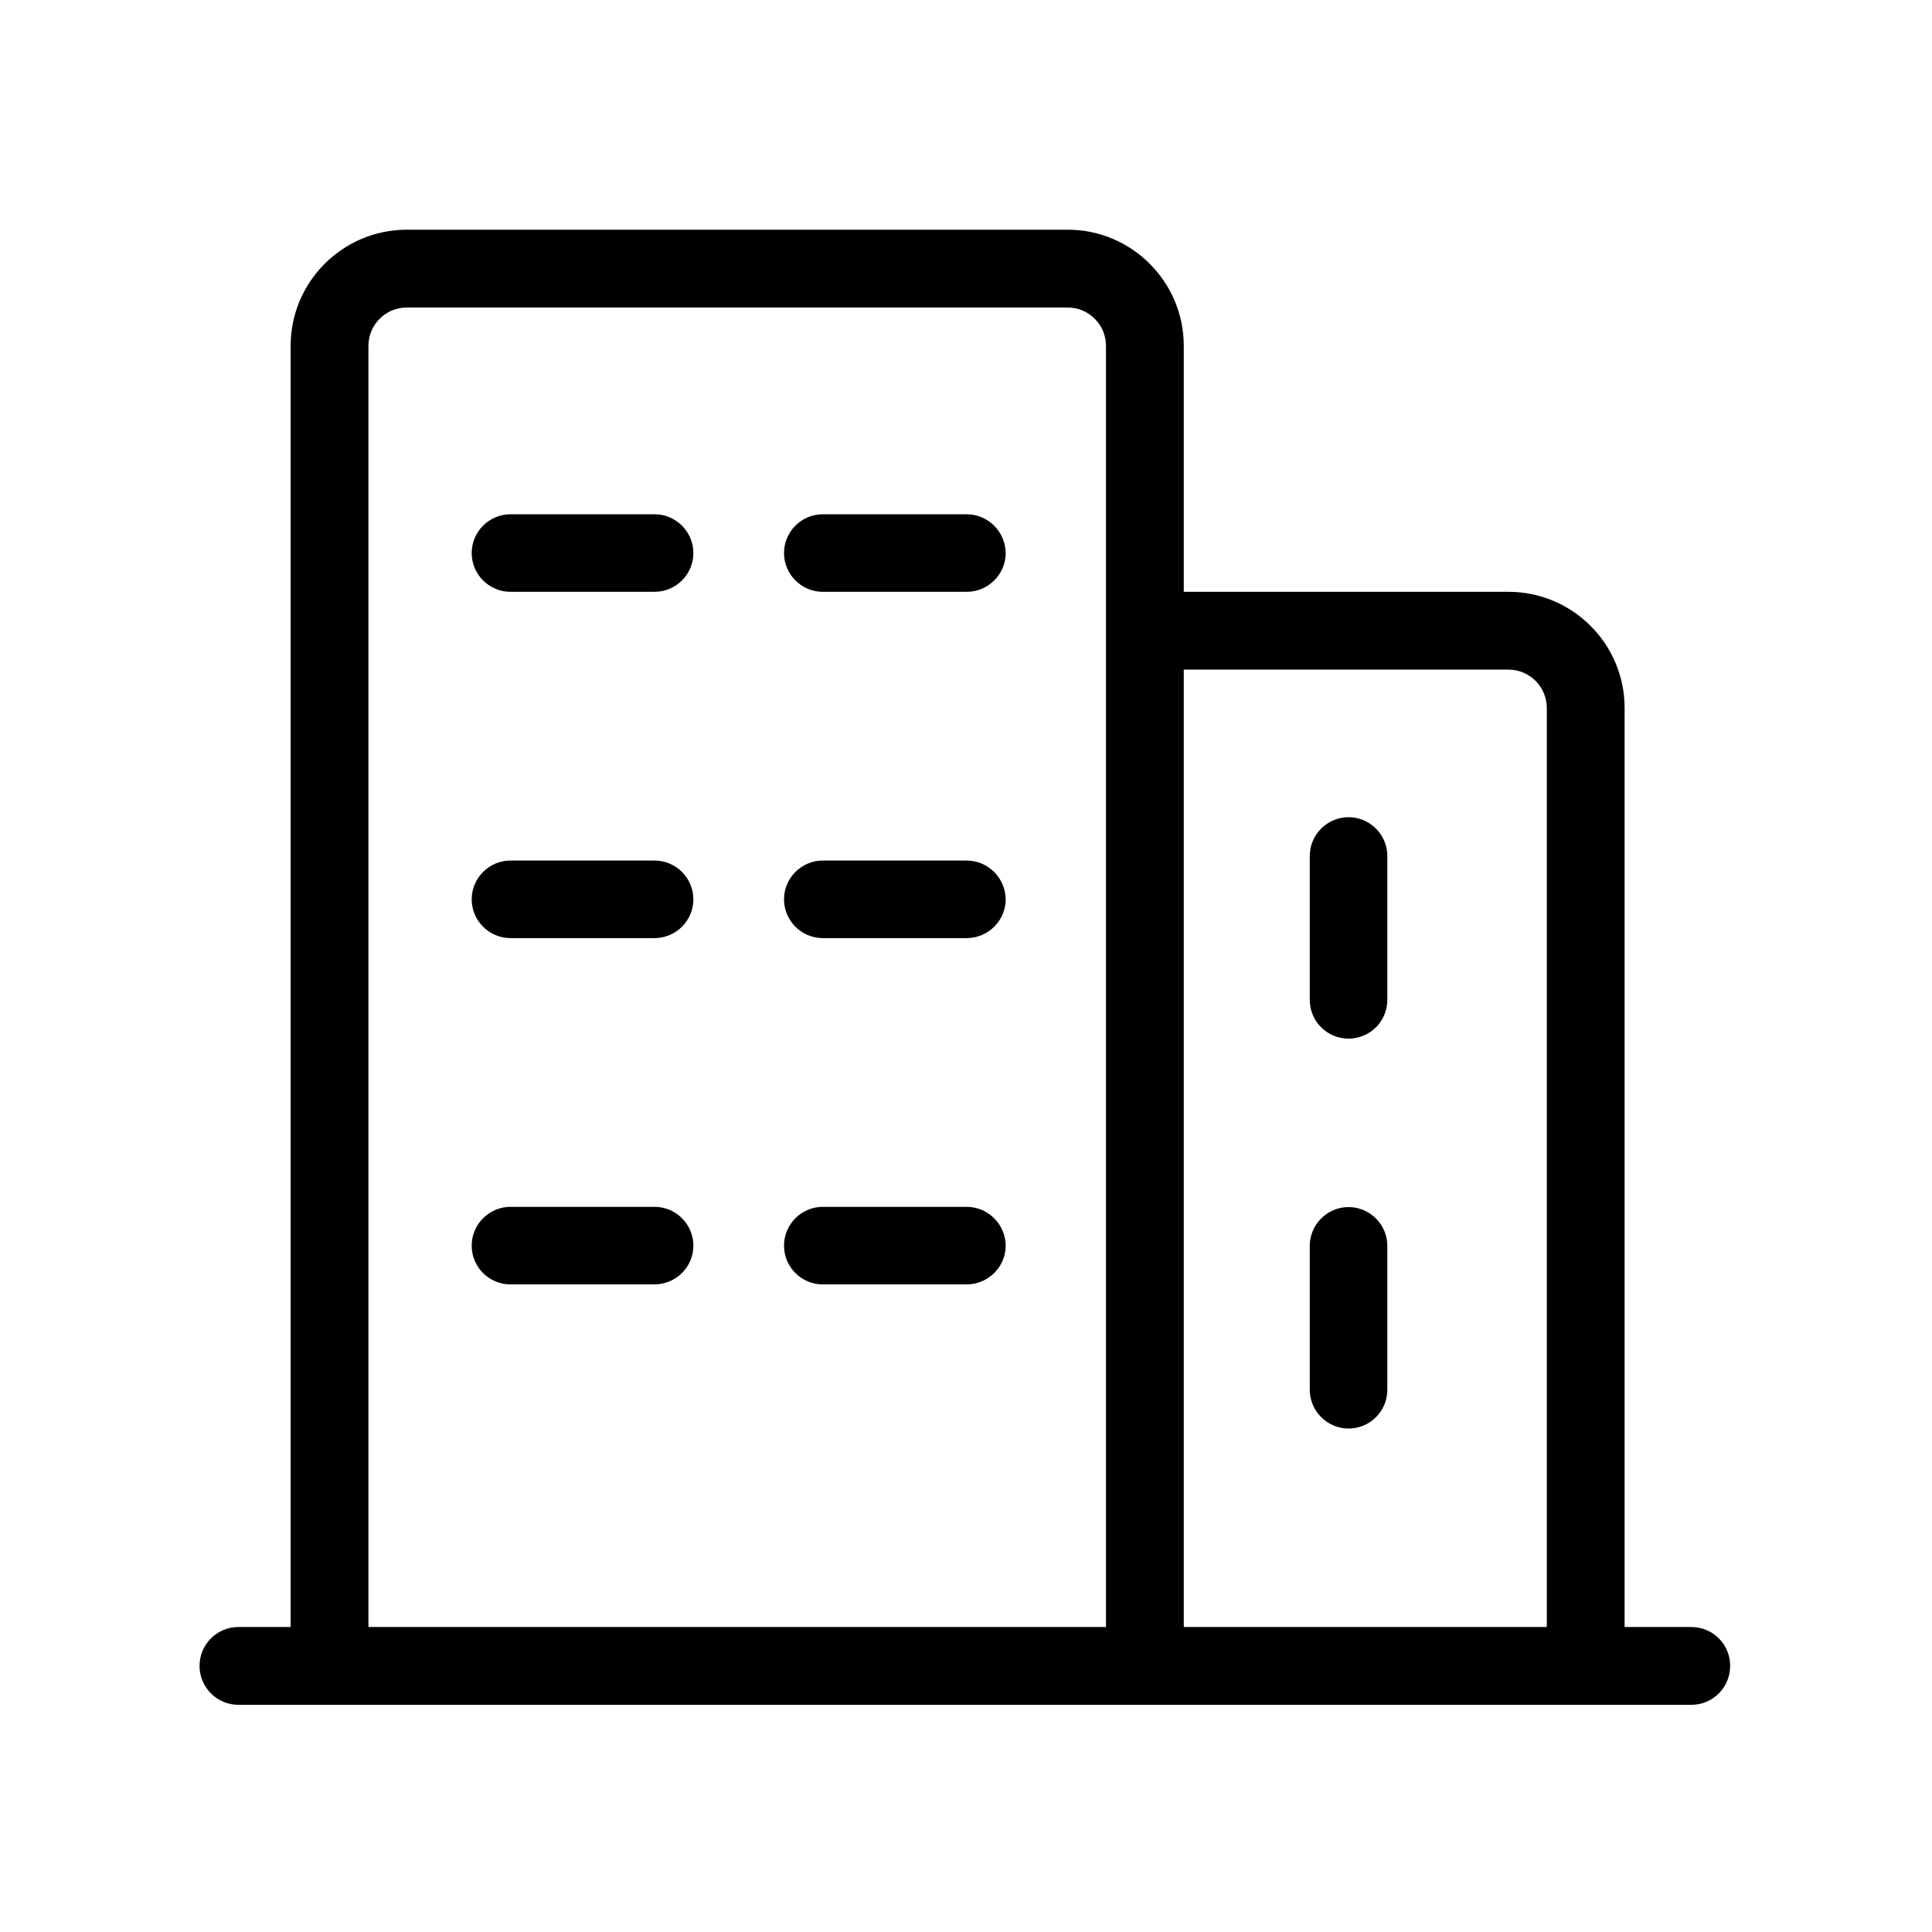 <?xml version="1.0" standalone="no"?><!DOCTYPE svg PUBLIC "-//W3C//DTD SVG 1.1//EN" "http://www.w3.org/Graphics/SVG/1.1/DTD/svg11.dtd"><svg t="1576331452944" class="icon" viewBox="0 0 1024 1024" version="1.1" xmlns="http://www.w3.org/2000/svg" p-id="5268" xmlns:xlink="http://www.w3.org/1999/xlink" width="200" height="200"><defs><style type="text/css"></style></defs><path d="M896.471 862.354h-35.394V375.227c0-33.935-27.61-61.545-61.545-61.545H627.427V183.296c0-33.935-27.61-61.545-61.545-61.545h-350.293c-33.935 0-61.545 27.61-61.545 61.545V862.354h-27.732c-11.312 0-20.555 9.244-20.555 20.555 0 11.433 9.244 20.677 20.555 20.677H896.471c11.433 0 20.555-9.244 20.555-20.677S907.783 862.354 896.471 862.354z m-96.939-507.439c11.19 0 20.312 9.122 20.312 20.312V862.354H627.427V354.915h172.106zM195.276 183.296c0-11.19 9.122-20.312 20.312-20.312h350.293c11.19 0 20.312 9.122 20.312 20.312V862.354H195.276V183.296z m0 0" p-id="5269"></path><path d="M346.949 272.572H270.565c-11.312 0-20.555 9.244-20.555 20.555 0 11.312 9.244 20.555 20.555 20.555h76.262c11.433 0 20.677-9.244 20.677-20.555 0-11.312-9.244-20.555-20.555-20.555z m165.416 0h-76.262c-11.312 0-20.555 9.244-20.555 20.555 0 11.312 9.244 20.555 20.555 20.555h76.262c11.312 0 20.677-9.244 20.677-20.555-0.122-11.312-9.365-20.555-20.677-20.555z m202.392 277.924c11.433 0 20.555-9.244 20.555-20.555V453.679c0-11.312-9.244-20.555-20.555-20.555-11.312 0-20.555 9.244-20.555 20.555v76.262c0 11.433 9.244 20.555 20.555 20.555z m0 206.649c11.433 0 20.555-9.244 20.555-20.555v-76.262c0-11.312-9.244-20.555-20.555-20.555-11.312 0-20.555 9.244-20.555 20.555v76.262c0 11.312 9.244 20.555 20.555 20.555zM346.949 456.111H270.565c-11.312 0-20.555 9.244-20.555 20.555 0 11.312 9.244 20.555 20.555 20.555h76.262c11.433 0 20.677-9.244 20.677-20.555 0-11.312-9.244-20.555-20.555-20.555z m165.416 0h-76.262c-11.312 0-20.555 9.244-20.555 20.555 0 11.312 9.244 20.555 20.555 20.555h76.262c11.312 0 20.677-9.244 20.677-20.555-0.122-11.312-9.365-20.555-20.677-20.555z m-165.416 183.539H270.565c-11.312 0-20.555 9.244-20.555 20.555 0 11.433 9.244 20.555 20.555 20.555h76.262c11.433 0 20.677-9.244 20.677-20.555 0-11.312-9.244-20.555-20.555-20.555z m165.416 0h-76.262c-11.312 0-20.555 9.244-20.555 20.555 0 11.433 9.244 20.555 20.555 20.555h76.262c11.312 0 20.677-9.244 20.677-20.555-0.122-11.312-9.365-20.555-20.677-20.555z m0 0" p-id="5270"></path></svg>